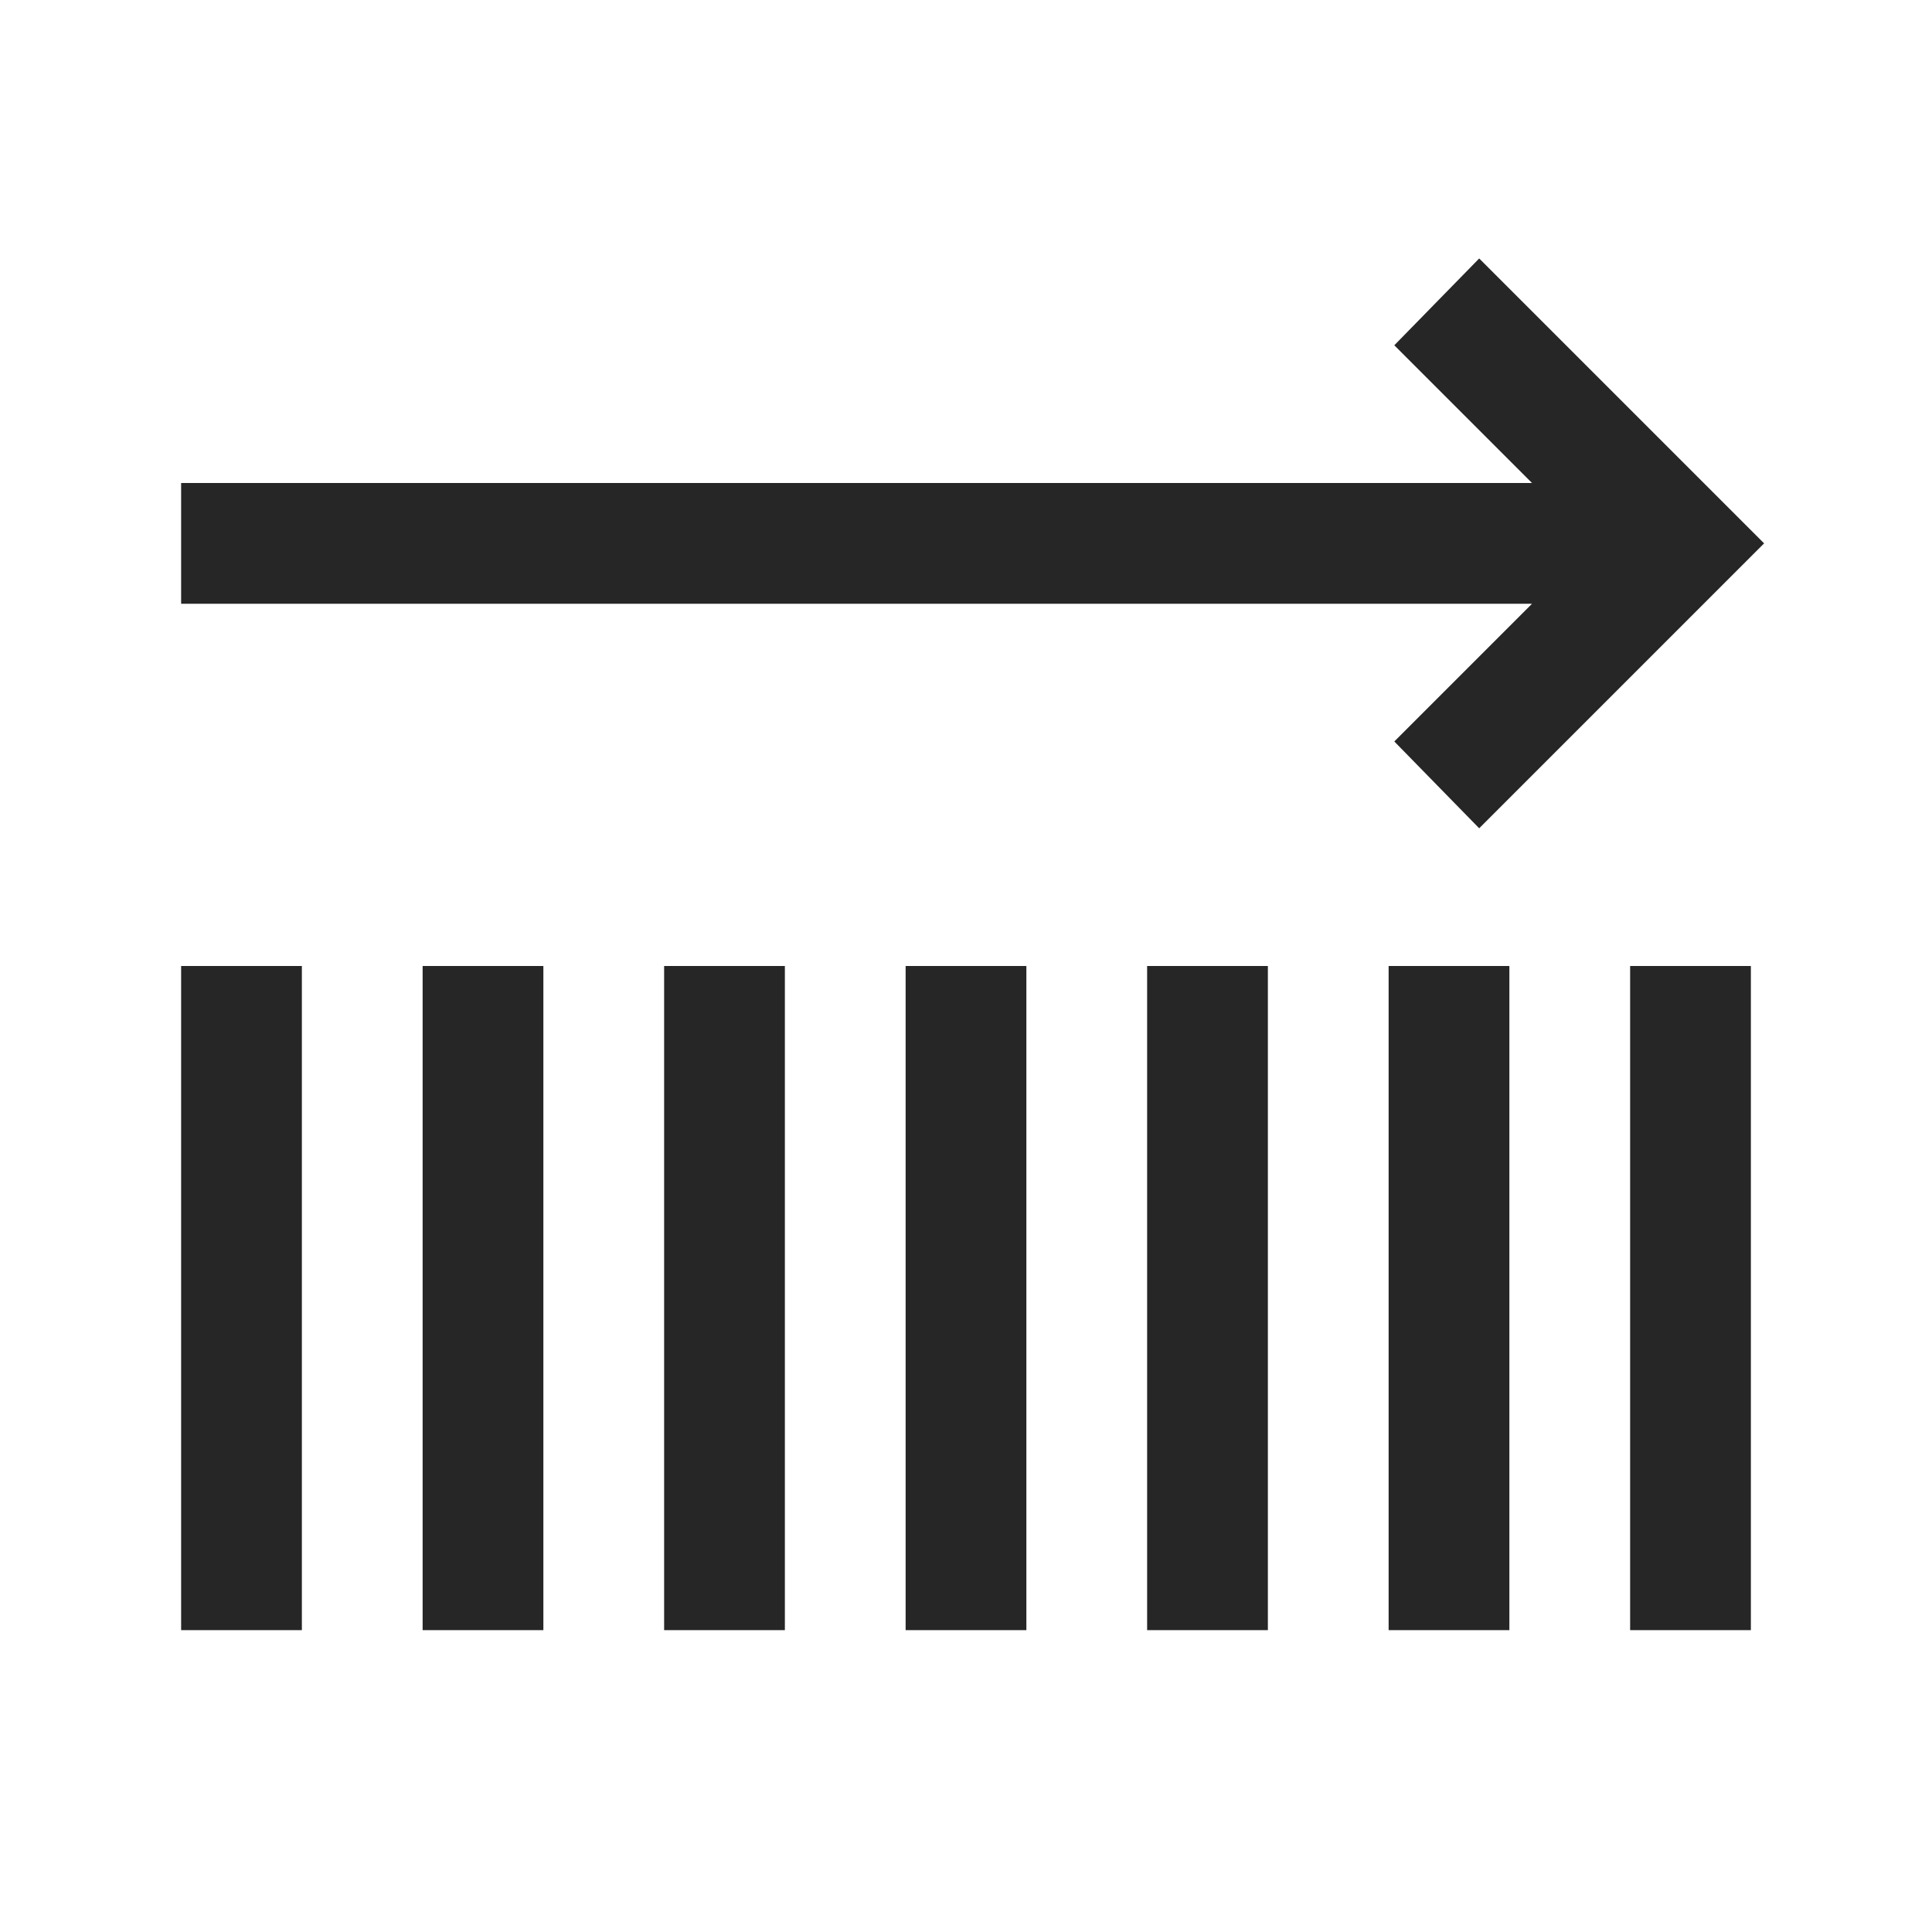 <?xml version="1.0" encoding="UTF-8"?>
<svg xmlns="http://www.w3.org/2000/svg" xmlns:xlink="http://www.w3.org/1999/xlink" viewBox="0 0 32 32" version="1.1" fill="#262626"><g id="surface1" fill="#262626"><path style=" " d="M 24.5 4.281 L 23.094 5.719 L 25.375 8 L 3 8 L 3 10 L 25.375 10 L 23.094 12.281 L 24.5 13.719 L 29.219 9 Z M 3 16 L 3 27 L 5 27 L 5 16 Z M 7 16 L 7 27 L 9 27 L 9 16 Z M 11 16 L 11 27 L 13 27 L 13 16 Z M 15 16 L 15 27 L 17 27 L 17 16 Z M 19 16 L 19 27 L 21 27 L 21 16 Z M 23 16 L 23 27 L 25 27 L 25 16 Z M 27 16 L 27 27 L 29 27 L 29 16 Z " fill="#262626"/></g></svg>
